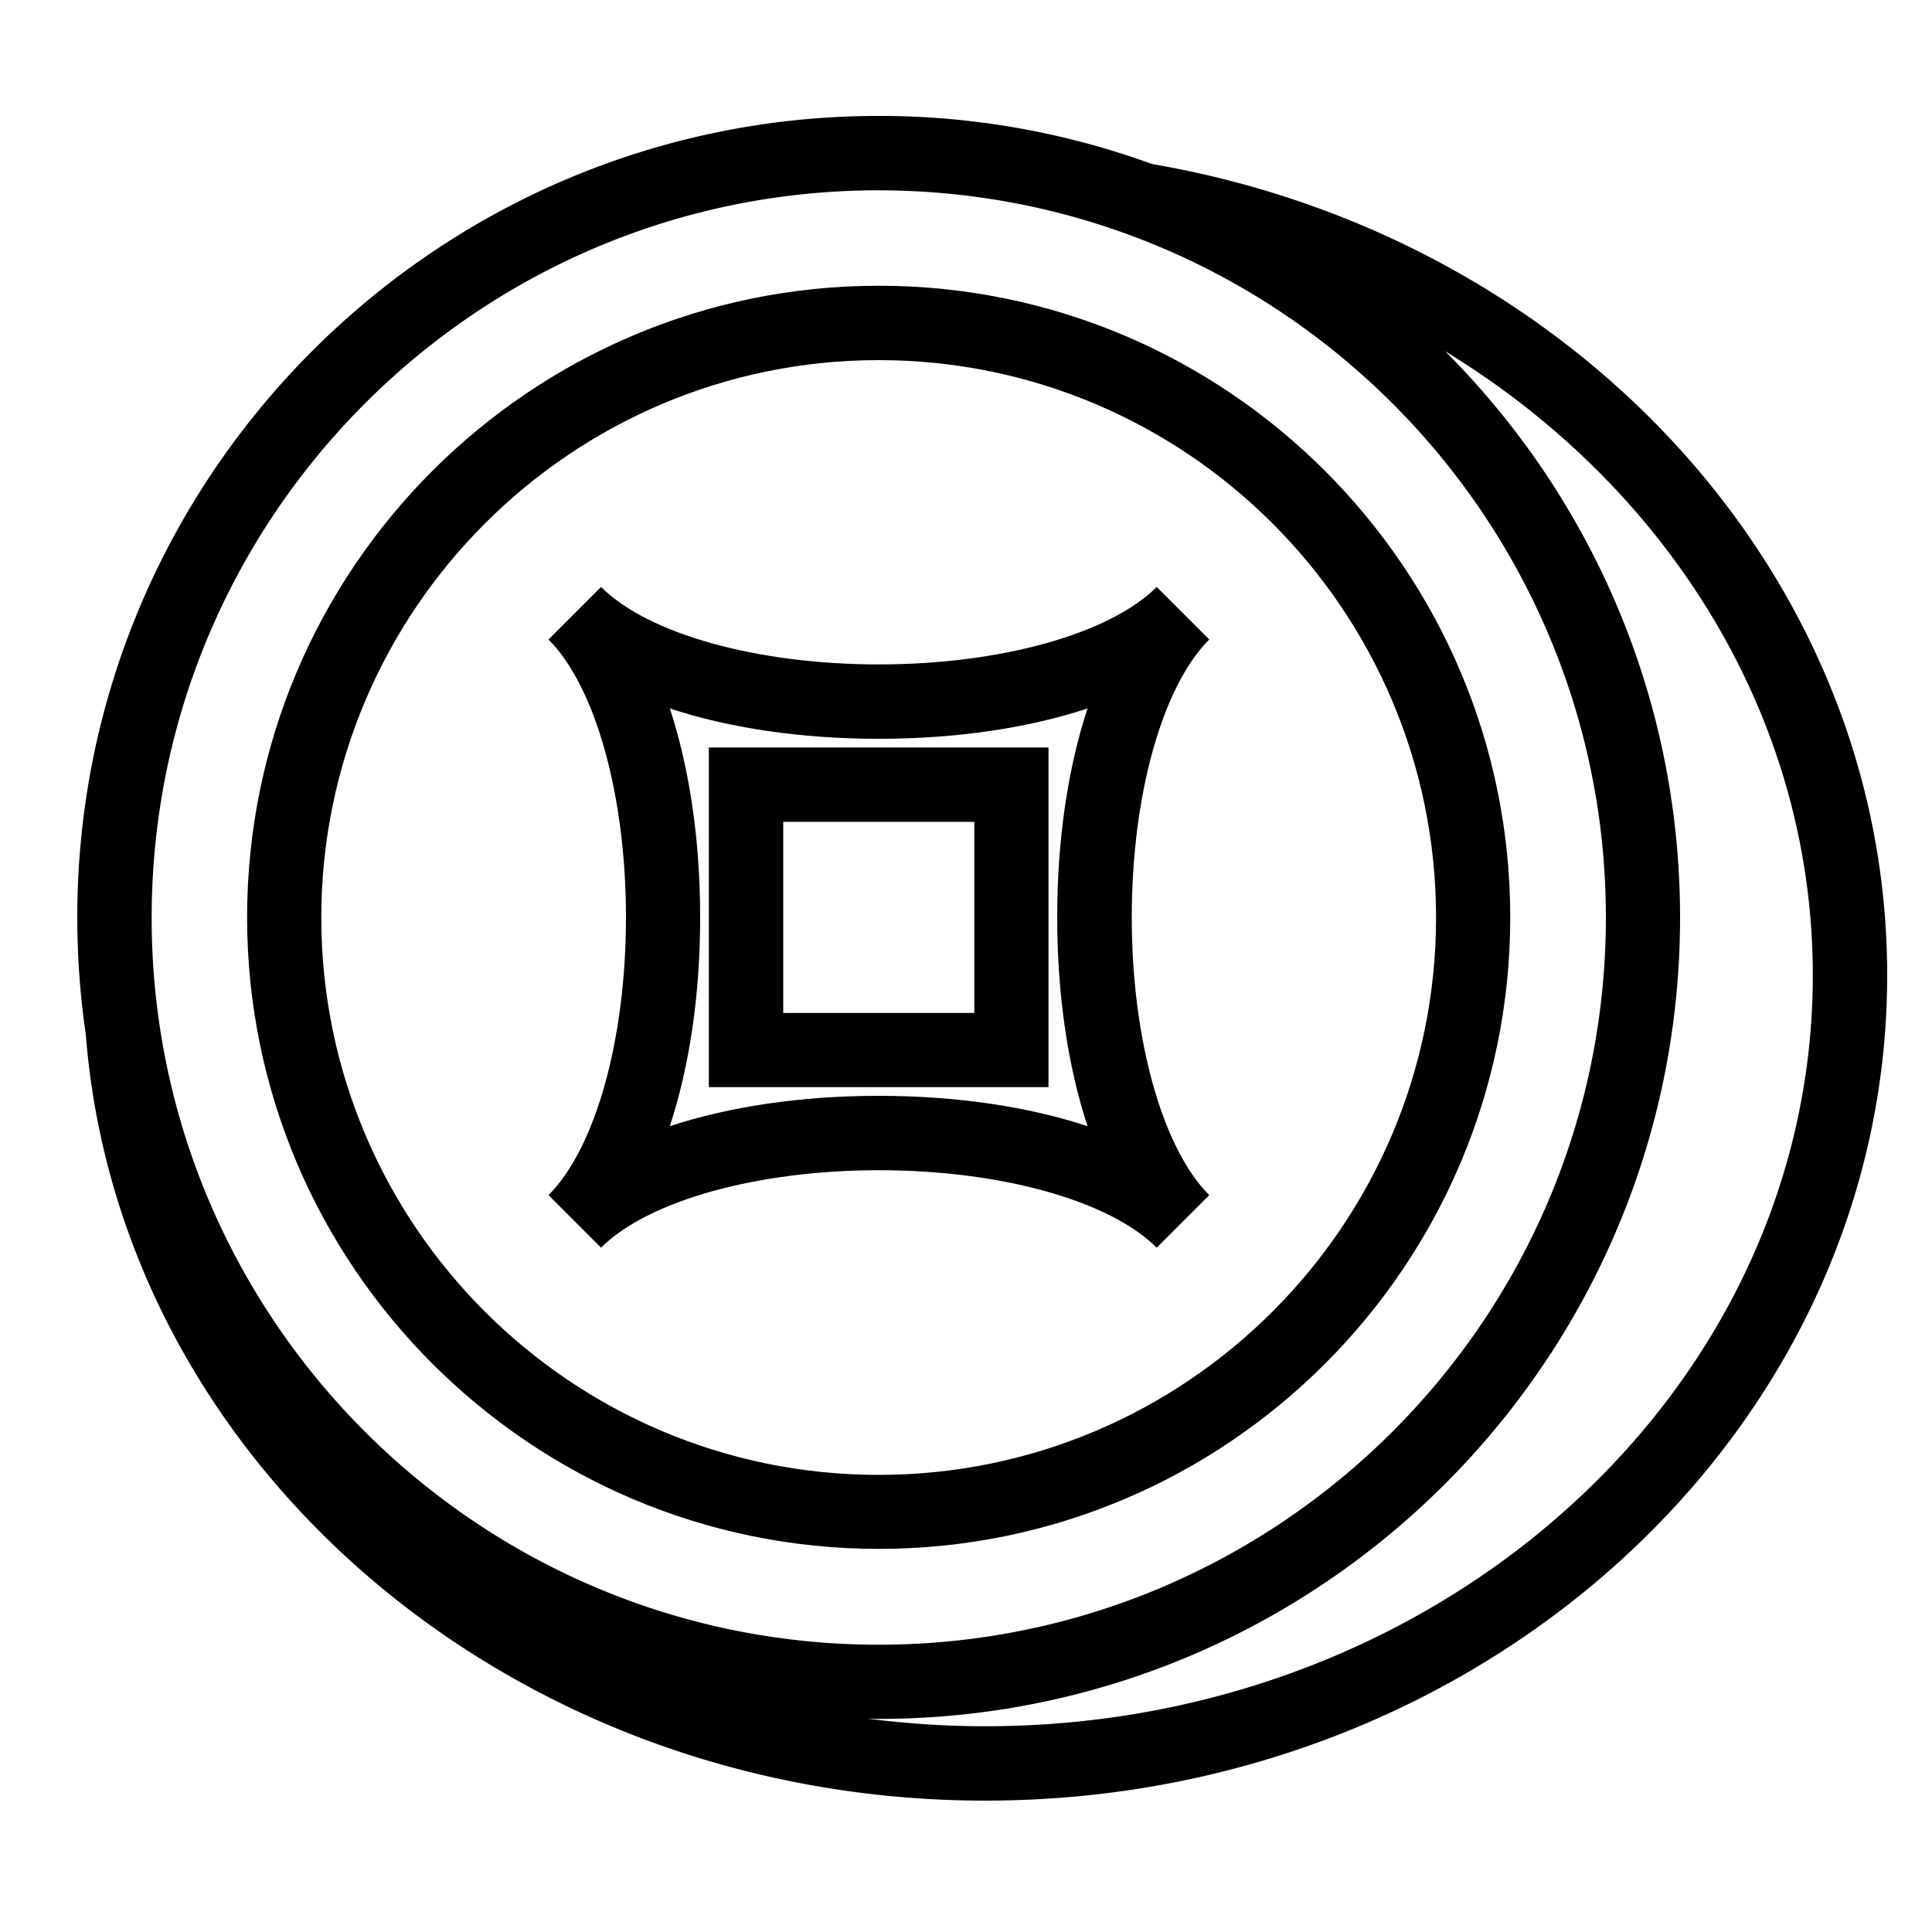 <?xml version="1.0" standalone="no"?><!DOCTYPE svg PUBLIC "-//W3C//DTD SVG 1.1//EN" "http://www.w3.org/Graphics/SVG/1.1/DTD/svg11.dtd"><svg t="1761291571585" class="icon" viewBox="0 0 1024 1024" version="1.1" xmlns="http://www.w3.org/2000/svg" p-id="2629" xmlns:xlink="http://www.w3.org/1999/xlink" width="200" height="200"><path d="M610.611 86.938A422.308 422.308 0 0 0 465.715 61.44C231.526 61.44 40.96 252.006 40.96 486.195c0 21.094 1.536 41.779 4.506 61.952C63.078 774.861 270.234 954.368 522.24 954.368c263.578 0 478.003-196.301 478.003-437.453 0-213.709-168.141-391.987-389.632-429.978zM522.24 914.944c-21.094 0-41.882-1.434-62.157-3.994 1.843 0 3.789 0.102 5.632 0.102 234.189 0 424.755-190.566 424.755-424.755 0-117.043-47.616-223.232-124.518-300.134 117.35 71.475 194.867 193.126 194.867 330.752 0 219.443-196.71 398.029-438.579 398.029z m-56.525-814.08c3.994 0 7.987 0.102 11.981 0.205 43.008 1.331 84.173 9.728 122.573 24.064 146.33 54.682 250.88 195.891 250.88 361.165 0 212.48-172.851 385.434-385.434 385.434-192.819 0-353.075-142.336-381.03-327.578-2.867-18.842-4.301-38.195-4.301-57.856 0-60.006 13.824-116.941 38.4-167.629C181.248 189.85 313.242 100.864 465.715 100.864z" p-id="2630"></path><path d="M465.715 820.941c184.627 0 334.746-150.221 334.746-334.746S650.342 151.45 465.715 151.45 130.97 301.67 130.97 486.195s150.221 334.746 334.746 334.746z m0-630.067c162.918 0 295.424 132.506 295.424 295.424 0 162.918-132.506 295.424-295.424 295.424-162.918 0-295.424-132.506-295.424-295.424 0.102-162.918 132.608-295.424 295.424-295.424z" p-id="2631"></path><path d="M304.64 647.373l13.926 13.926c24.883-24.883 82.739-41.062 147.251-41.062 64.512 0 122.266 16.077 147.251 41.062l13.926-13.926 13.926-13.926c-24.883-24.883-41.062-82.739-41.062-147.251 0-64.512 16.077-122.266 41.062-147.251l-13.926-13.926-13.926-13.926c-24.883 24.883-82.739 41.062-147.251 41.062-64.512 0-122.266-16.077-147.251-41.062l-13.926 13.926-13.926 13.926c24.883 24.883 41.062 82.739 41.062 147.251 0 64.512-16.077 122.266-41.062 147.251l13.926 13.926z m50.381-271.872c31.437 10.342 69.427 16.077 110.694 16.077s79.258-5.734 110.694-16.077c-10.342 31.437-16.077 69.427-16.077 110.694s5.734 79.258 16.077 110.694c-31.437-10.342-69.427-16.077-110.694-16.077s-79.258 5.734-110.694 16.077c10.342-31.437 16.077-69.427 16.077-110.694s-5.734-79.258-16.077-110.694z" p-id="2632"></path><path d="M555.725 396.186H375.706v180.019h180.019V396.186z m-39.322 140.698h-101.274v-101.274h101.274v101.274z" p-id="2633"></path></svg>
